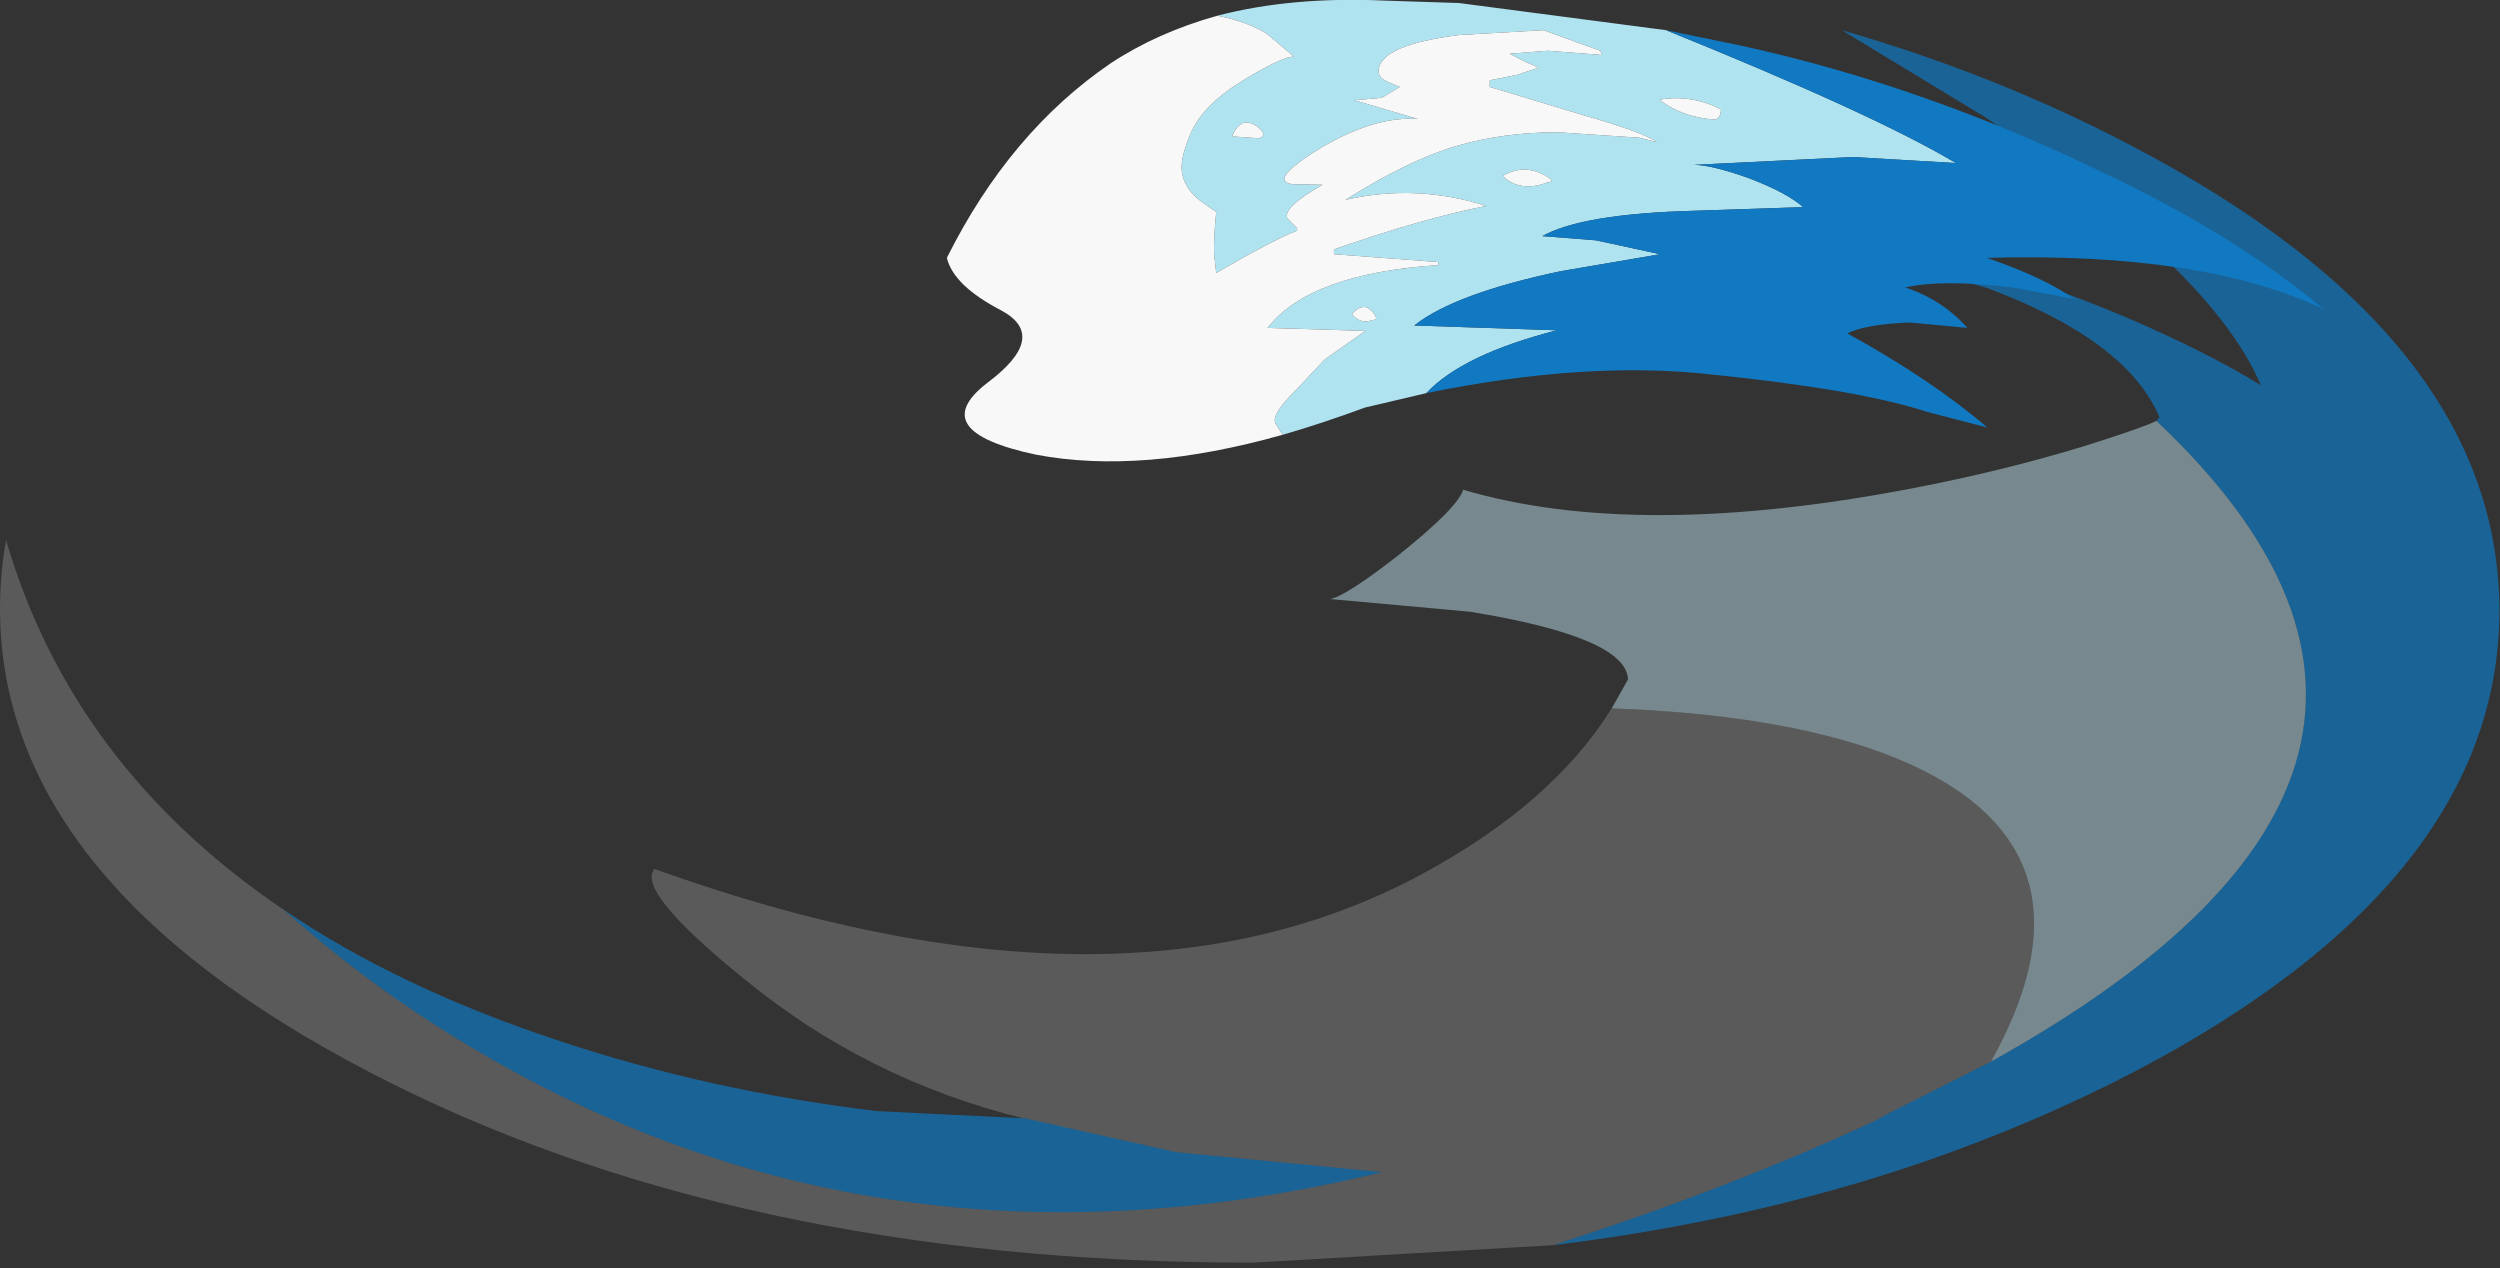 <?xml version="1.0" encoding="utf-8"?>
<svg version="1.1" id="Layer_1"
xmlns="http://www.w3.org/2000/svg"
xmlns:xlink="http://www.w3.org/1999/xlink"
xmlns:author="http://www.sothink.com"
width="207px" height="105px"
xml:space="preserve">
<rect width="100%" height="100%" fill="#333333" stroke="none"/>
<g id="1723" transform="matrix(1, 0, 0, 1, 99.4, 87.9)">
<path style="fill:#B0E3F0;fill-opacity:1" d="M15.25,-87.85L21.4 -87.65L38.55 -85.4Q55.75 -78.45 62.55 -74.4L54 -74.9L40.85 -74.25Q42.3 -74.25 45.4 -73.15Q48.55 -71.95 49.9 -70.75L40.9 -70.45Q31.6 -70.2 28.3 -68.35L32.75 -68L38.05 -66.85L29.85 -65.45Q21.05 -63.6 17.7 -60.95L29.5 -60.55Q21.7 -58.55 18.7 -55.35L13.6 -54.15Q10.1 -52.85 6.8 -51.9L6.2 -52.85Q5.85 -53.6 7.95 -55.65L10.3 -58.15L13.65 -60.5L5.55 -60.75Q9.05 -65.25 19.7 -65.95L19.7 -66.2L11.05 -66.85L11.05 -67.25Q18.35 -69.8 23.65 -70.85Q17.85 -72.7 12 -71.35Q17.25 -74.65 21.15 -75.8Q25.1 -76.95 29.55 -76.95L36.3 -76.5L37.75 -76.15Q36.8 -76.9 31.75 -78.35L23.95 -80.7L23.95 -81.25L26.2 -81.7L28 -82.3L26.85 -82.8L25.6 -83.45L28.75 -83.7L33.25 -83.35L33.1 -83.7L28.4 -85.4L21.4 -85Q14.75 -84.15 14.75 -82Q14.75 -81.45 15.45 -81.15L16.5 -80.7L15 -79.8L12.75 -79.6L18 -78.05Q14.45 -78.3 9.95 -75.65Q5.55 -72.95 7.6 -72.65L10.1 -72.6Q6.75 -70.7 7.2 -69.8L8 -69L8 -68.8Q6.15 -68.1 1.3 -65.3L1.2 -66.25Q1 -67.25 1.3 -70.35L-0.05 -71.3Q-1.25 -72.25 -1.5 -73.45Q-1.8 -74.6 -0.75 -77Q0.35 -79.35 3.7 -81.35Q6.95 -83.3 7.75 -83.2L5.5 -85.1Q3.9 -86.1 1.4 -86.6Q7.55 -88.2 15.25 -87.85M4.85,-77.3Q3.45 -78.45 2.65 -76.7L2.7 -76.6L4.85 -76.45Q5.55 -76.7 4.85 -77.3M25.05,-73.3Q26.5 -71.95 28.75 -72.8Q29.3 -72.85 28.9 -73.15Q26.95 -74.45 25.05 -73.35L25.05 -73.3M14.5,-61.7Q13.65 -63.15 12.55 -61.9L12.6 -61.8Q13.3 -61.05 14.25 -61.4Q14.65 -61.4 14.5 -61.7M42.95,-78.25L43.05 -78.45L43.1 -78.85Q40.6 -80.1 38.05 -79.65L38.05 -79.6Q39.9 -78.2 42.55 -78Q42.8 -78 42.95 -78.25" />
<path style="fill:#F8F8F8;fill-opacity:1" d="M-13.6,-50.25Q-22.85 -52.2 -17.65 -56.2Q-12.5 -60.05 -16.5 -62.2Q-20.45 -64.25 -21 -66.55Q-15.8 -76.95 -7.45 -82.65Q-3.6 -85.2 1.4 -86.6Q3.9 -86.1 5.5 -85.1L7.75 -83.2Q6.95 -83.3 3.7 -81.35Q0.35 -79.35 -0.75 -77Q-1.8 -74.6 -1.5 -73.45Q-1.25 -72.25 -0.05 -71.3L1.3 -70.35Q1 -67.25 1.2 -66.25L1.3 -65.3Q6.15 -68.1 8 -68.8L8 -69L7.2 -69.8Q6.75 -70.7 10.1 -72.6L7.6 -72.65Q5.55 -72.95 9.95 -75.65Q14.45 -78.3 18 -78.05L12.75 -79.6L15 -79.8L16.5 -80.7L15.45 -81.15Q14.75 -81.45 14.75 -82Q14.75 -84.15 21.4 -85L28.4 -85.4L33.1 -83.7L33.25 -83.35L28.75 -83.7L25.6 -83.45L26.85 -82.8L28 -82.3L26.2 -81.7L23.95 -81.25L23.95 -80.7L31.75 -78.35Q36.8 -76.9 37.75 -76.15L36.3 -76.5L29.55 -76.95Q25.1 -76.95 21.15 -75.8Q17.25 -74.65 12 -71.35Q17.85 -72.7 23.65 -70.85Q18.35 -69.8 11.05 -67.25L11.05 -66.85L19.7 -66.2L19.7 -65.95Q9.05 -65.25 5.55 -60.75L13.65 -60.5L10.3 -58.15L7.95 -55.65Q5.85 -53.6 6.2 -52.85L6.8 -51.9Q-4.9 -48.6 -13.6 -50.25M4.85,-76.45L2.7 -76.6L2.65 -76.7Q3.45 -78.45 4.85 -77.3Q5.55 -76.7 4.85 -76.45M25.05,-73.35Q26.95 -74.45 28.9 -73.15Q29.3 -72.85 28.75 -72.8Q26.5 -71.95 25.05 -73.3L25.05 -73.35M14.25,-61.4Q13.3 -61.05 12.6 -61.8L12.55 -61.9Q13.65 -63.15 14.5 -61.7Q14.65 -61.4 14.25 -61.4M42.55,-78Q39.9 -78.2 38.05 -79.6L38.05 -79.65Q40.6 -80.1 43.1 -78.85L43.05 -78.45L42.95 -78.25Q42.8 -78 42.55 -78" />
<path style="fill:#1179C2;fill-opacity:1" d="M18.7,-55.35Q21.7 -58.55 29.5 -60.55L17.7 -60.95Q21.05 -63.6 29.85 -65.45L38.05 -66.85L32.75 -68L28.3 -68.35Q31.6 -70.2 40.9 -70.45L49.9 -70.75Q48.55 -71.95 45.4 -73.15Q42.3 -74.25 40.85 -74.25L54 -74.9L62.55 -74.4Q55.75 -78.45 38.55 -85.4L44.85 -84.1Q60.1 -80.75 74.95 -73.5Q85.8 -68.35 93 -62.3Q83 -67.05 65.1 -66.55Q69.8 -64.95 72.35 -63.15L67.25 -64.1Q61.45 -64.8 58.35 -64.1Q61.4 -63.1 63.5 -60.75L58.7 -61.2Q55.1 -61.05 53.55 -60.3Q60.55 -56.45 65.15 -52.5L60.15 -53.8Q54.5 -55.65 42.25 -56.9Q31.95 -58.05 18.7 -55.35" />
<path style="fill:#1179C2;fill-opacity:0.698" d="M55.85,4.9L56.95 4.3L65.45 0Q109.5 -24.45 79.15 -53.05L79.4 -53.35Q76.75 -59.7 65.15 -64.05Q53.45 -67.3 52.1 -68Q63.15 -67.35 76.7 -61.6Q83.45 -58.7 87.8 -56Q83.85 -65.4 65.05 -78.15L53.1 -85.4Q65.95 -81.7 77.15 -75.8Q107.45 -59.95 107.55 -37.45Q107.6 -15.05 77.4 0.8Q69.05 5.15 59.6 8.4Q45.5 13.2 29.2 15.2Q44.05 10.4 55.85 4.9M-2,7.5L15.05 9.15Q-25.6 19.05 -59.3 -0.55Q-68.3 -5.75 -75.95 -12.6Q-66.3 -6.05 -52.9 -1.65Q-40.5 2.45 -26.8 4.1L-14.5 4.7L-2 7.5" />
<path style="fill:#BCDFE9;fill-opacity:0.498" d="M56.5,-25.55Q47.8 -28.75 34.05 -29.25L35.4 -31.65Q35.25 -35.15 22.3 -37.25L10.75 -38.3Q12.05 -38.55 16.35 -41.9Q21.3 -45.85 21.75 -47.35Q36.15 -43.1 58.85 -47.45Q66.45 -48.9 73.3 -51Q77.9 -52.45 79.15 -53.05Q109.5 -24.45 65.45 0Q75.7 -18.35 56.5 -25.55" />
<path style="fill:#F8F8F8;fill-opacity:0.2" d="M-14.5,4.7L-14.65 4.7Q-27.65 1.5 -37.85 -6.9Q-46.8 -14.15 -45.2 -15.95Q-6.7 -2.1 18.2 -15.45Q29.1 -21.3 34.05 -29.25Q47.8 -28.75 56.5 -25.55Q75.7 -18.35 65.45 0L56.95 4.3L55.85 4.9Q44.05 10.4 29.2 15.2L4.35 16.65Q-38.6 16.65 -68.95 0.8Q-99.35 -15.05 -99.4 -37.45Q-99.4 -40.35 -98.9 -43.2Q-93.45 -24.45 -75.95 -12.6Q-68.3 -5.75 -59.3 -0.55Q-25.6 19.05 15.05 9.15L-2 7.5L-14.5 4.7" />
</g>
</svg>

